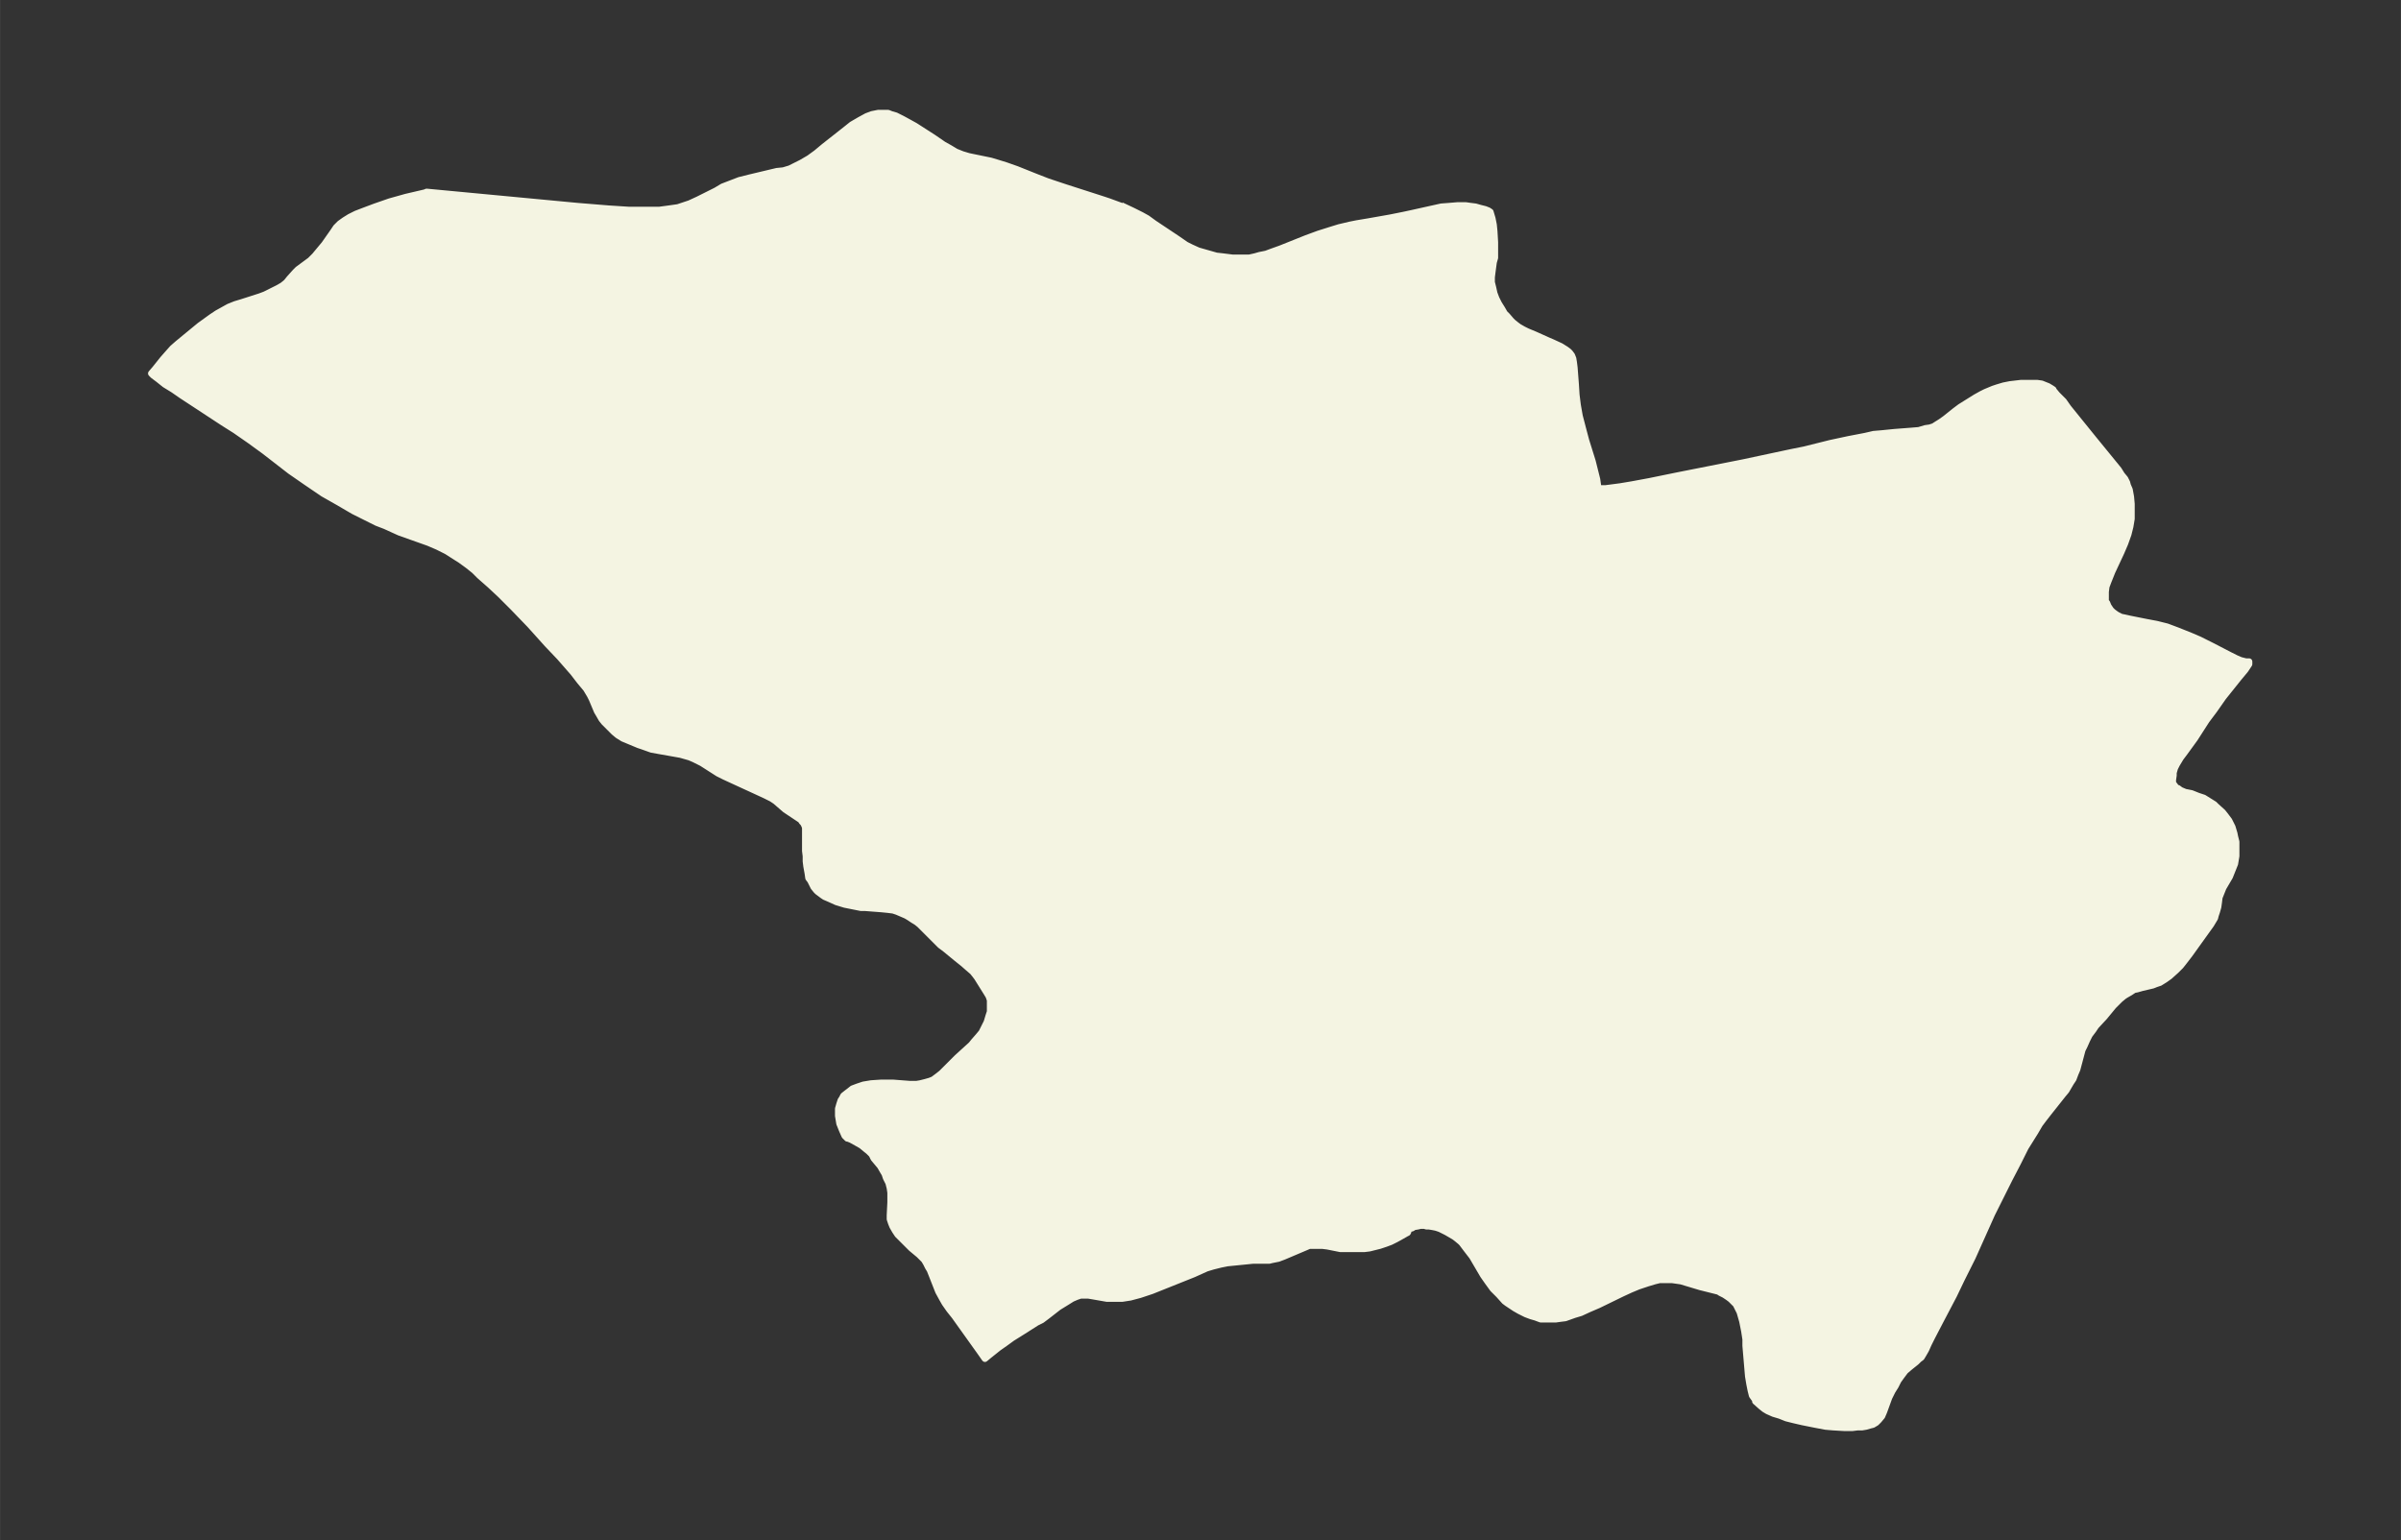 <svg xmlns="http://www.w3.org/2000/svg" xmlns:xlink="http://www.w3.org/1999/xlink" width="495.4" height="317.9" viewBox="0 0 371.5 238.4"><rect x="0" y="0" width="371.5" height="238.4" fill="#333333" stroke="none"/><defs><style>*{stroke-linejoin:round;stroke-linecap:butt}</style></defs><g id="figure_1"><path id="patch_1" fill="none" d="M0 238.4h371.5V0H0z"/><g id="axes_1"><g id="PatchCollection_1"><defs><path id="m44cd719a81" stroke="#f4f4e2" d="m173.5-206.6 1.7.8 1.4.7.9.5 1.1.8 3.6 2.4 1.3.9.8.4 1.1.5 1.4.4 1.4.4.9.1 1.6.2h2.6l.9-.2.7-.2 1-.2.8-.3 1.4-.5 4-1.6 1.9-.7 1.9-.6 1.3-.4 1.7-.4 1-.2 1.8-.3 3.4-.6 2-.4 1.4-.3 4.5-1 1.3-.1 1.2-.1h1.3l.7.1.8.1.7.2.8.2.5.2.3.2.3 1 .2 1 .1 1 .1 1.7v2.4l-.2.7-.2 1.5-.1.8v.8l.2.8.2.9.3.8.4.8.5.8.4.7.4.4.6.7.3.3.5.4.4.3.7.4.6.3 1.2.5 2 .9.7.3 1.3.6.8.5.4.3.2.2.3.4.2.5.1.6.1.8.2 2.6.1 1.6.2 1.6.3 1.7.6 2.3.4 1.5 1 3.2.3 1.2.4 1.6.2 1.4h1.1l2.3-.3 1.8-.3 2.7-.5 4.4-.9 10.1-2 7.5-1.6 2-.4 4-1 2.8-.6 2.6-.5 1.3-.3 1.2-.1 2-.2 2.6-.2 1.2-.1 1-.3.7-.1.6-.2.3-.2.8-.5.7-.5 1.5-1.2.8-.6 2.4-1.5.9-.5.6-.3 1.2-.5.6-.2 1-.3 1-.2 1.7-.2h2.5l.7.1.5.2.5.2.5.3.3.2v.2h.1l.5.6 1 1 .7 1 3.8 4.7 4 4.9.5.8.5.6.3.6.1.4.3.7.2 1.1.1 1.1v2.3l-.2 1.2-.3 1.2-.5 1.4-.6 1.4-1.4 3-.6 1.5-.3.8-.1.8v1.5l.2.2.2.5.4.6.3.3.4.3.3.2.6.3.5.1.9.2 2.5.5 1.6.3 1.6.4 1.6.6 2 .8 1.4.6 2 1 2.7 1.4 1 .5.7.3.8.2h.5v.4l-.6.9-1 1.2-2.4 3-1.4 2-1.2 1.6-1.8 2.8-1.6 2.2-.6.8-.6 1-.3.6-.2.7v.4l-.1.7v.5l.3.4.3.4h.2l.4.3.7.3 1 .2 1 .4.9.3.8.5.8.5.3.3 1 .9.4.5.6.8.3.6.2.4.3 1 .1.5.2.8v2.2l-.2 1.2-.4 1-.4 1-1 1.7-.4 1-.2.5-.1.8-.1.7-.2.7-.2.6-.1.4-.6 1-3.3 4.6-1 1.3-.4.5-.7.7-1 .9-.7.5-.8.5-.6.2-.5.2-1.7.4-.7.2-.5.1-.6.4-.7.4-.3.2-.6.5-1 1-1.4 1.7-1.3 1.4-.4.6-.6.8-.4.8-.4.9-.3.6-.8 3-.3.7-.3.8-.4.6-.7 1.2-.5.6-2.3 2.9-.7.9-.6.8-.7 1.2-1.5 2.4-1.2 2.4-1.3 2.5-2.2 4.4-.5 1-3 6.7-1.7 3.4-1.2 2.5-2.1 4-1.3 2.5-.5 1-.4.9-.4.7-.3.5-.4.3-.4.4-1 .8-.7.6-.6.8-.5.7-.4.8-.5.8-.5 1-.8 2.2-.3.7-.5.6-.4.4-.5.3-.4.1-.7.2-.6.1h-.7l-.8.1h-1.2l-1.7-.1-1.2-.1-1.6-.3-2-.4-1.3-.3-1.2-.3-1-.4-1-.3-.9-.4-.5-.3-.5-.4-.9-.8v-.2l-.5-.7-.2-.8-.2-1-.2-1.2-.4-4.7v-1l-.2-1.3-.3-1.5-.2-.7-.2-.7-.3-.6-.3-.6-.4-.4-.4-.4-.4-.3-.6-.4-.6-.3-.3-.2-.8-.2-2-.5-3-.9-.7-.1-.7-.1h-1.9l-.8.2-1 .3-1.5.5-1.2.5-1.3.6-3.7 1.8-1.4.6-1.3.6-1 .3-1.4.5-.8.1-.7.1h-2.3l-.8-.3-.7-.2-.8-.3-1-.5-.7-.4-.6-.4-.6-.4-.4-.3-.9-1-.9-.9-.8-1.1-.7-1-1.7-2.9-1-1.3-.6-.8-.2-.2-.6-.5-.4-.3-1.2-.7-1-.5-.6-.2-.5-.1-.6-.1h-.4l-.3-.1h-.6l-.4.1-.6.1-.3.2-.4.1-.2.2v.2l-.1.2-.2.1-.7.4-.9.5-.8.4-.8.3-.9.3-.8.2-.8.2-.8.1h-3.7l-2-.4-.8-.1h-2l-.7.3-3.3 1.4-.8.3-1 .2-.4.1h-2.5l-2 .2-2 .2-1 .2-1.2.3-1 .3-2 .9-4.5 1.8-2 .8-1.8.6-1.5.4-1.3.2h-2.3l-2.3-.4-.6-.1h-1.2l-.6.2-.7.3-.8.5-1.3.8-1.8 1.4-.8.6-.8.4-2.2 1.4-1.6 1-1.1.8-1 .7-1.5 1.2-.6.5-.7-1-1-1.4-3-4.2-.8-1-.7-1-.4-.7-.6-1.1-1.3-3.3-.3-.5-.3-.6-.3-.5-.4-.4-.4-.4-1.2-1-1.1-1.1-1-1-.4-.6-.4-.7-.2-.5-.2-.6v-.6l.1-2v-1.5l-.1-.7-.2-.8-.2-.4-.2-.4-.2-.6-.3-.5-.4-.7-1-1.2-.3-.6-.5-.5-.5-.4-.6-.5-.7-.4-.9-.5-.5-.2h-.1l-.4-.4-.4-.9-.4-1-.2-1.2v-1.1l.2-.7.2-.6.2-.3.2-.4.5-.4.4-.3.5-.4.8-.3.9-.3 1.2-.2 1.5-.1h1.9l2.6.2h1l.6-.1.8-.2.7-.2.5-.2.4-.3.4-.3.5-.4 2.4-2.4 2.2-2 .4-.5.7-.8.5-.6.4-.8.4-.8.3-1 .2-.6v-1.8l-.1-.3-.1-.3-.3-.5-1.5-2.4-.3-.4-.4-.5-.7-.6-.8-.7-1-.8-1.7-1.4-.8-.6-.9-.9-1.6-1.6-.7-.7-.5-.4-.5-.3-.6-.4-.5-.3-.7-.3-.7-.3-.6-.2-.8-.1-1-.1-2.6-.2h-.6l-1-.2-1.5-.3-1.3-.4-1.1-.5-.7-.3-.3-.2-.8-.6-.2-.2-.4-.5-.5-1-.3-.4-.1-.7-.2-1.1-.1-.8v-.8l-.1-.8v-3.6l-.1-.3-.2-.4-.2-.2-.2-.3-.6-.4-.6-.4-.6-.4-.6-.4-1.5-1.3-.6-.4-1-.5-1.3-.6-3.7-1.7-1.3-.6-1-.5-2.5-1.6-.4-.2-.8-.4-.7-.3-.7-.2-.7-.2-3.4-.6-1.1-.2-1.4-.5-.6-.2-1.2-.5-1.2-.5-.8-.5-.6-.5-1-1-.5-.5-.4-.5-.4-.7-.3-.5-.8-1.9-.3-.6-.6-1-1-1.2-1-1.3-2.1-2.4-1.9-2-2.7-3-2.6-2.7-2-2-1.5-1.4-1.7-1.5-.8-.8-1-.8-1.1-.8-1.1-.7-1.1-.7-1.4-.7-1.4-.6-4.5-1.6-2.2-1-1.3-.5-2.4-1.2-1.2-.6-2.4-1.4L50-162l-2.5-1.7-2.6-1.8-4-3.1-2.2-1.6-2.3-1.6-1.9-1.2-6.4-4.2-1.3-.9-1.3-.8-1-.8-.8-.6-.3-.3.6-.7 1.2-1.5.7-.8.8-.9.8-.7 1.7-1.4 1.7-1.4 1.8-1.3.9-.6.9-.5.9-.5 1-.4 1-.3 2.8-.9.8-.3 2-1 .7-.4.5-.4.2-.2.4-.5.9-1 .4-.4 1.9-1.4.7-.7.5-.6.5-.6.5-.6 1.4-2 .4-.6.6-.6.7-.5.8-.5 1-.5 1.3-.5 1.6-.6 2.3-.8 2.5-.7 3-.7.2-.1 23.3 2.2 4.9.4 3.1.2h4.7l1.5-.2 1.4-.2.9-.3.9-.3 1.3-.6 2.8-1.4 1-.6 1.3-.5 1.3-.5.8-.2.8-.2 4.2-1 1-.1 1-.3.6-.3 1.2-.6 1.2-.7 1.1-.8 1.2-1 3.3-2.6 1-.8 1.2-.7 1.1-.6.8-.3 1-.2h1.5l.5.2.7.2 1 .5 1.1.6.9.5 2.8 1.8 1.6 1.1.9.5 1 .6 1 .4 1 .3 3.4.7 1 .3 1.3.4 1.7.6 3 1.2 1.8.7 2.7.9 5.9 1.9.9.3 1.9.7"/></defs><g clip-path="url(#pba8df84c62)"><use xlink:href="#m44cd719a81" y="238.4" fill="#f4f4e2" stroke="#f4f4e2"/></g></g></g></g><defs><clipPath id="pba8df84c62"><path d="M7.2 7.2h357.1v224H7.2z"/></clipPath></defs></svg>